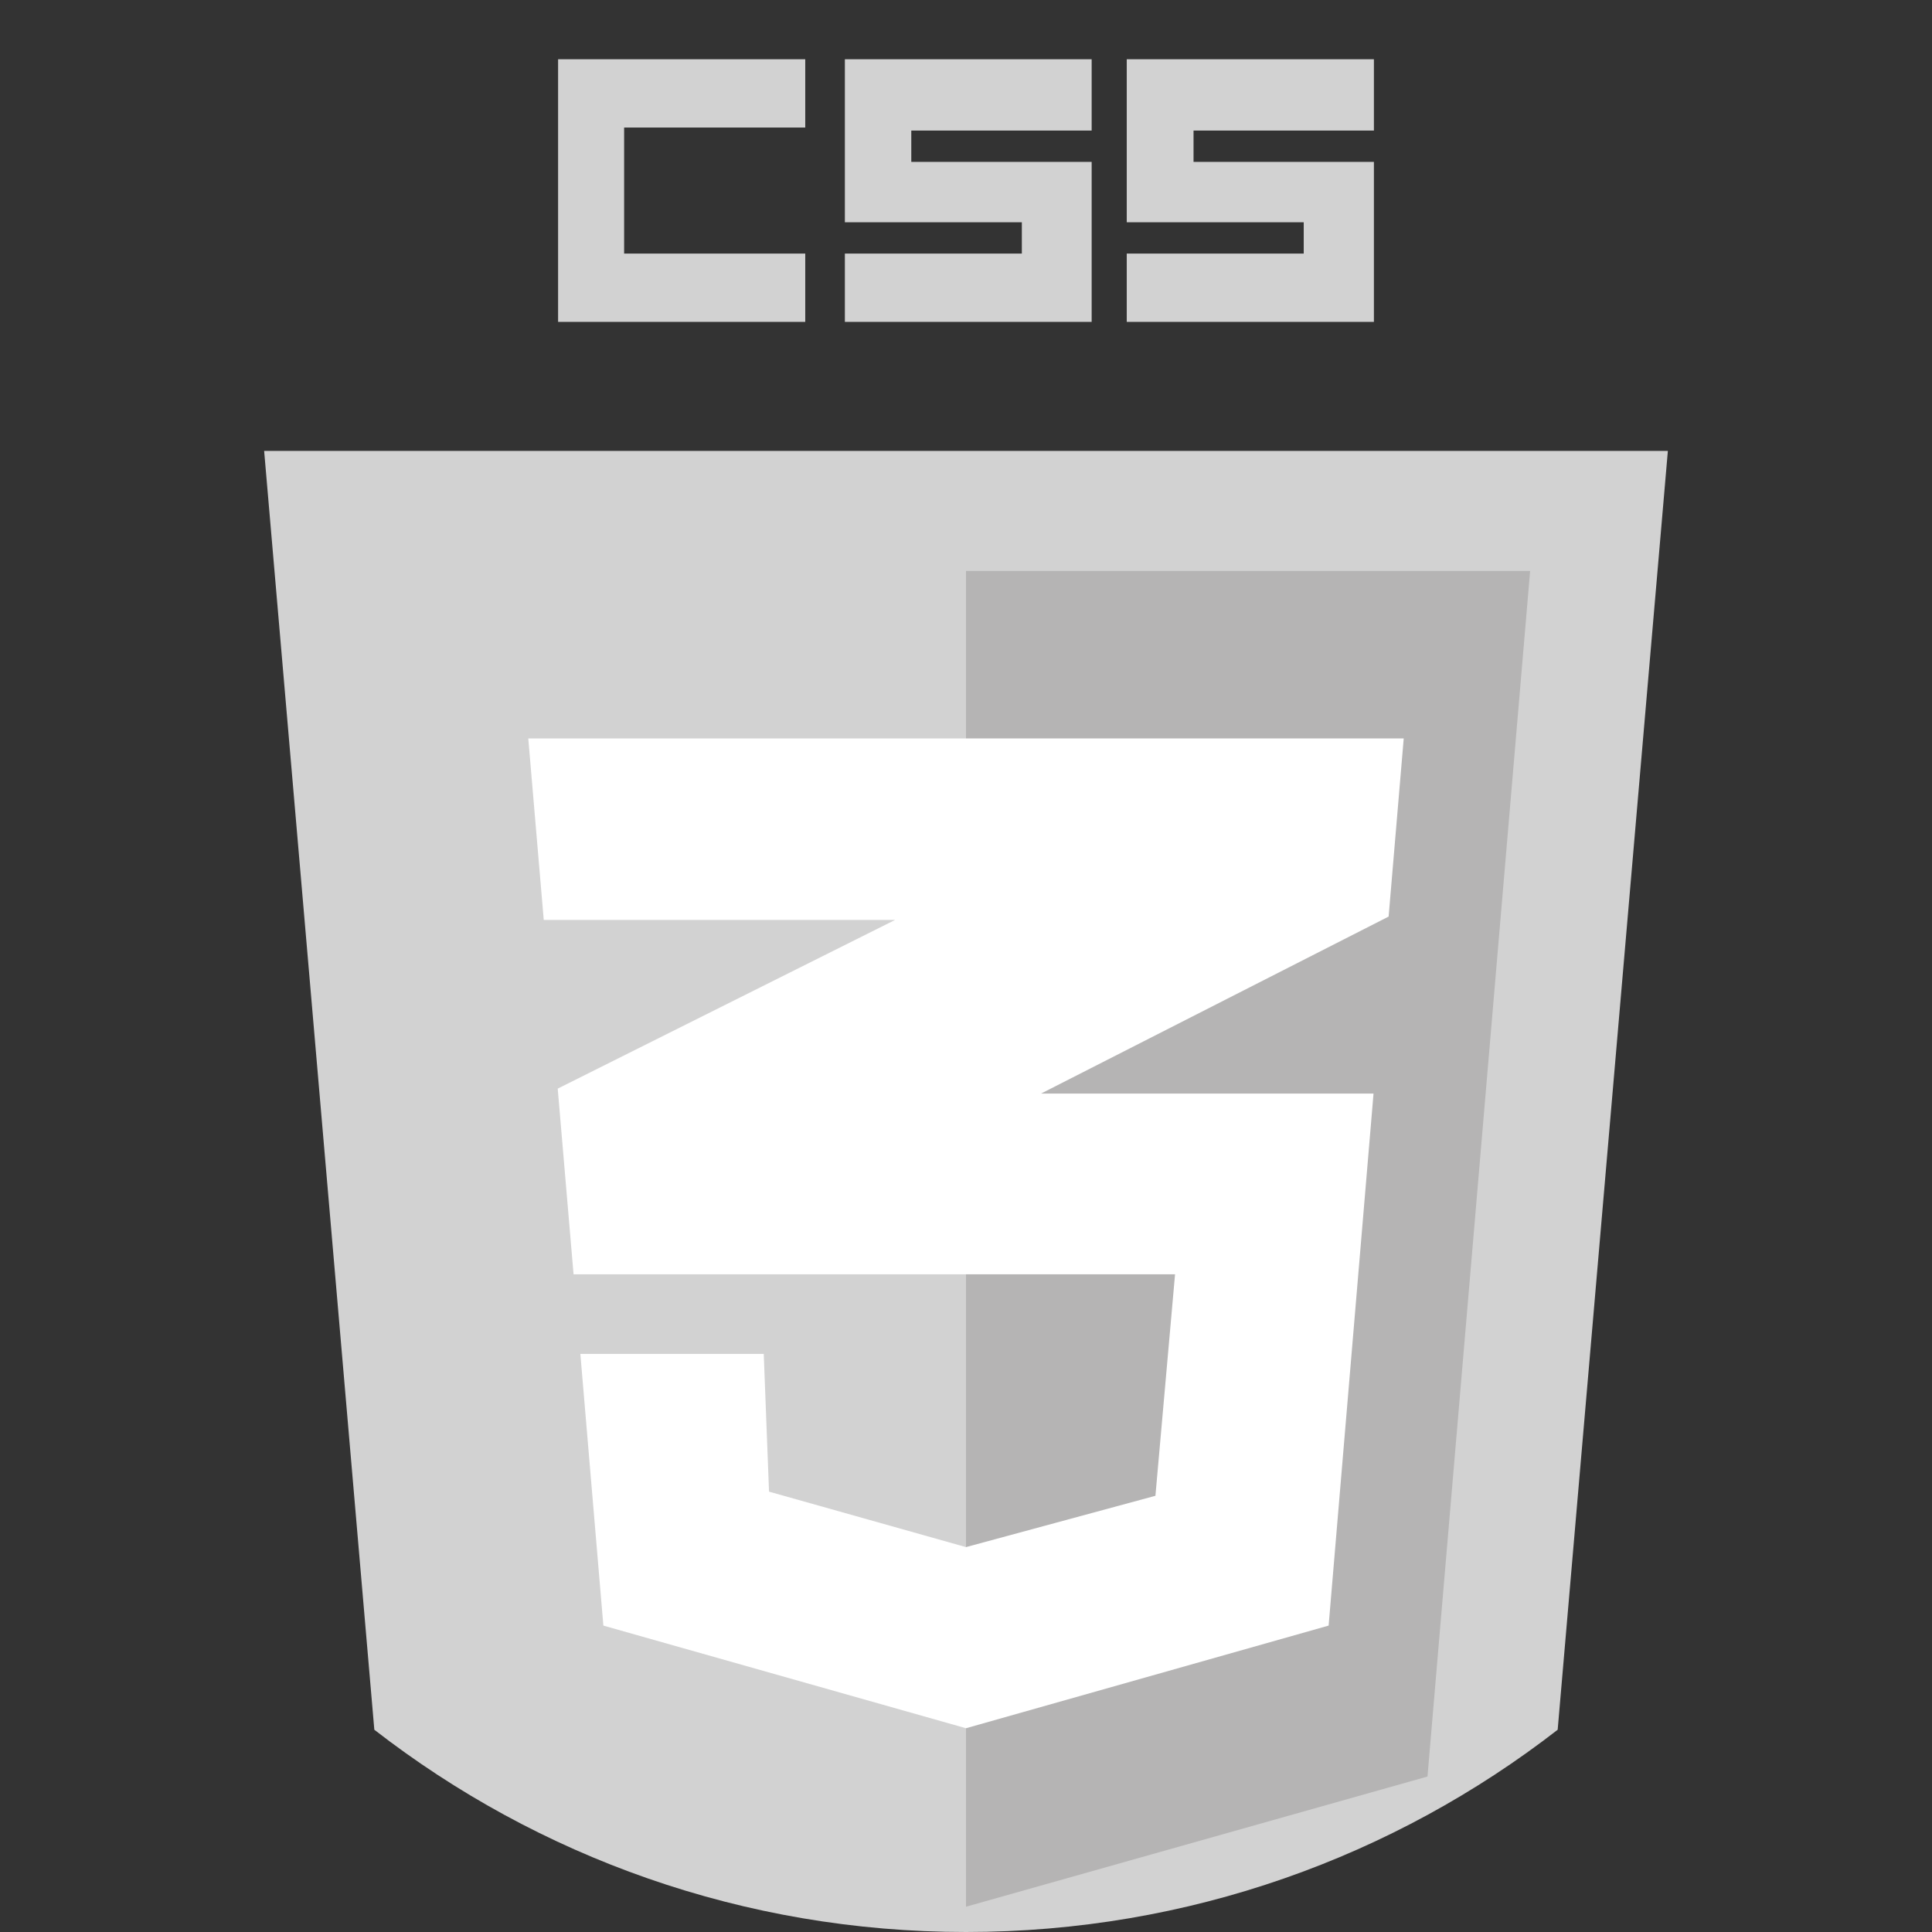 <svg version="1.1" id="Capa_1" xmlns="http://www.w3.org/2000/svg" x="0" y="0" viewBox="0 0 512 512" xml:space="preserve">
    <rect x="0" y="0" width="512" height="512" fill="#333333" stroke="none"/>
    <style>
        .st1{fill:#d2d2d2}
    </style>
    <path class="st1" d="M442 119.5l-29.2 338.9C369.5 492 315.1 512 256 512s-113.5-20-156.8-53.6L70 119.5h372z"/>
    <path fill="#b5b4b4" d="M256 151.3v354l122.3-34.5 27.2-319.5z"/>
    <path fill="#fff" d="M364 289.8h-88.1l92.1-46.9 4-47.2H140l4.1 48.1h93.1l-89.4 44.7 4.2 49.2h159.4l-5.2 58.7L256 410l-52.2-14.7-1.4-36.5h-48.6l6.1 72L256 458l96.1-27.2 11.9-141z"/>
    <path class="st1" d="M165.4 67.2V33.8h48V15.7h-65.5v69.6h65.5V67.2zm76.1-24.3v-8.3h47.8V15.7h-65.4v43.2h46.9v8.3h-46.9v18.1h65.4V42.9zm74.8 0v-8.3h47.8V15.7h-65.5v43.2h46.9v8.3h-46.9v18.1h65.5V42.9z"/>
</svg>
